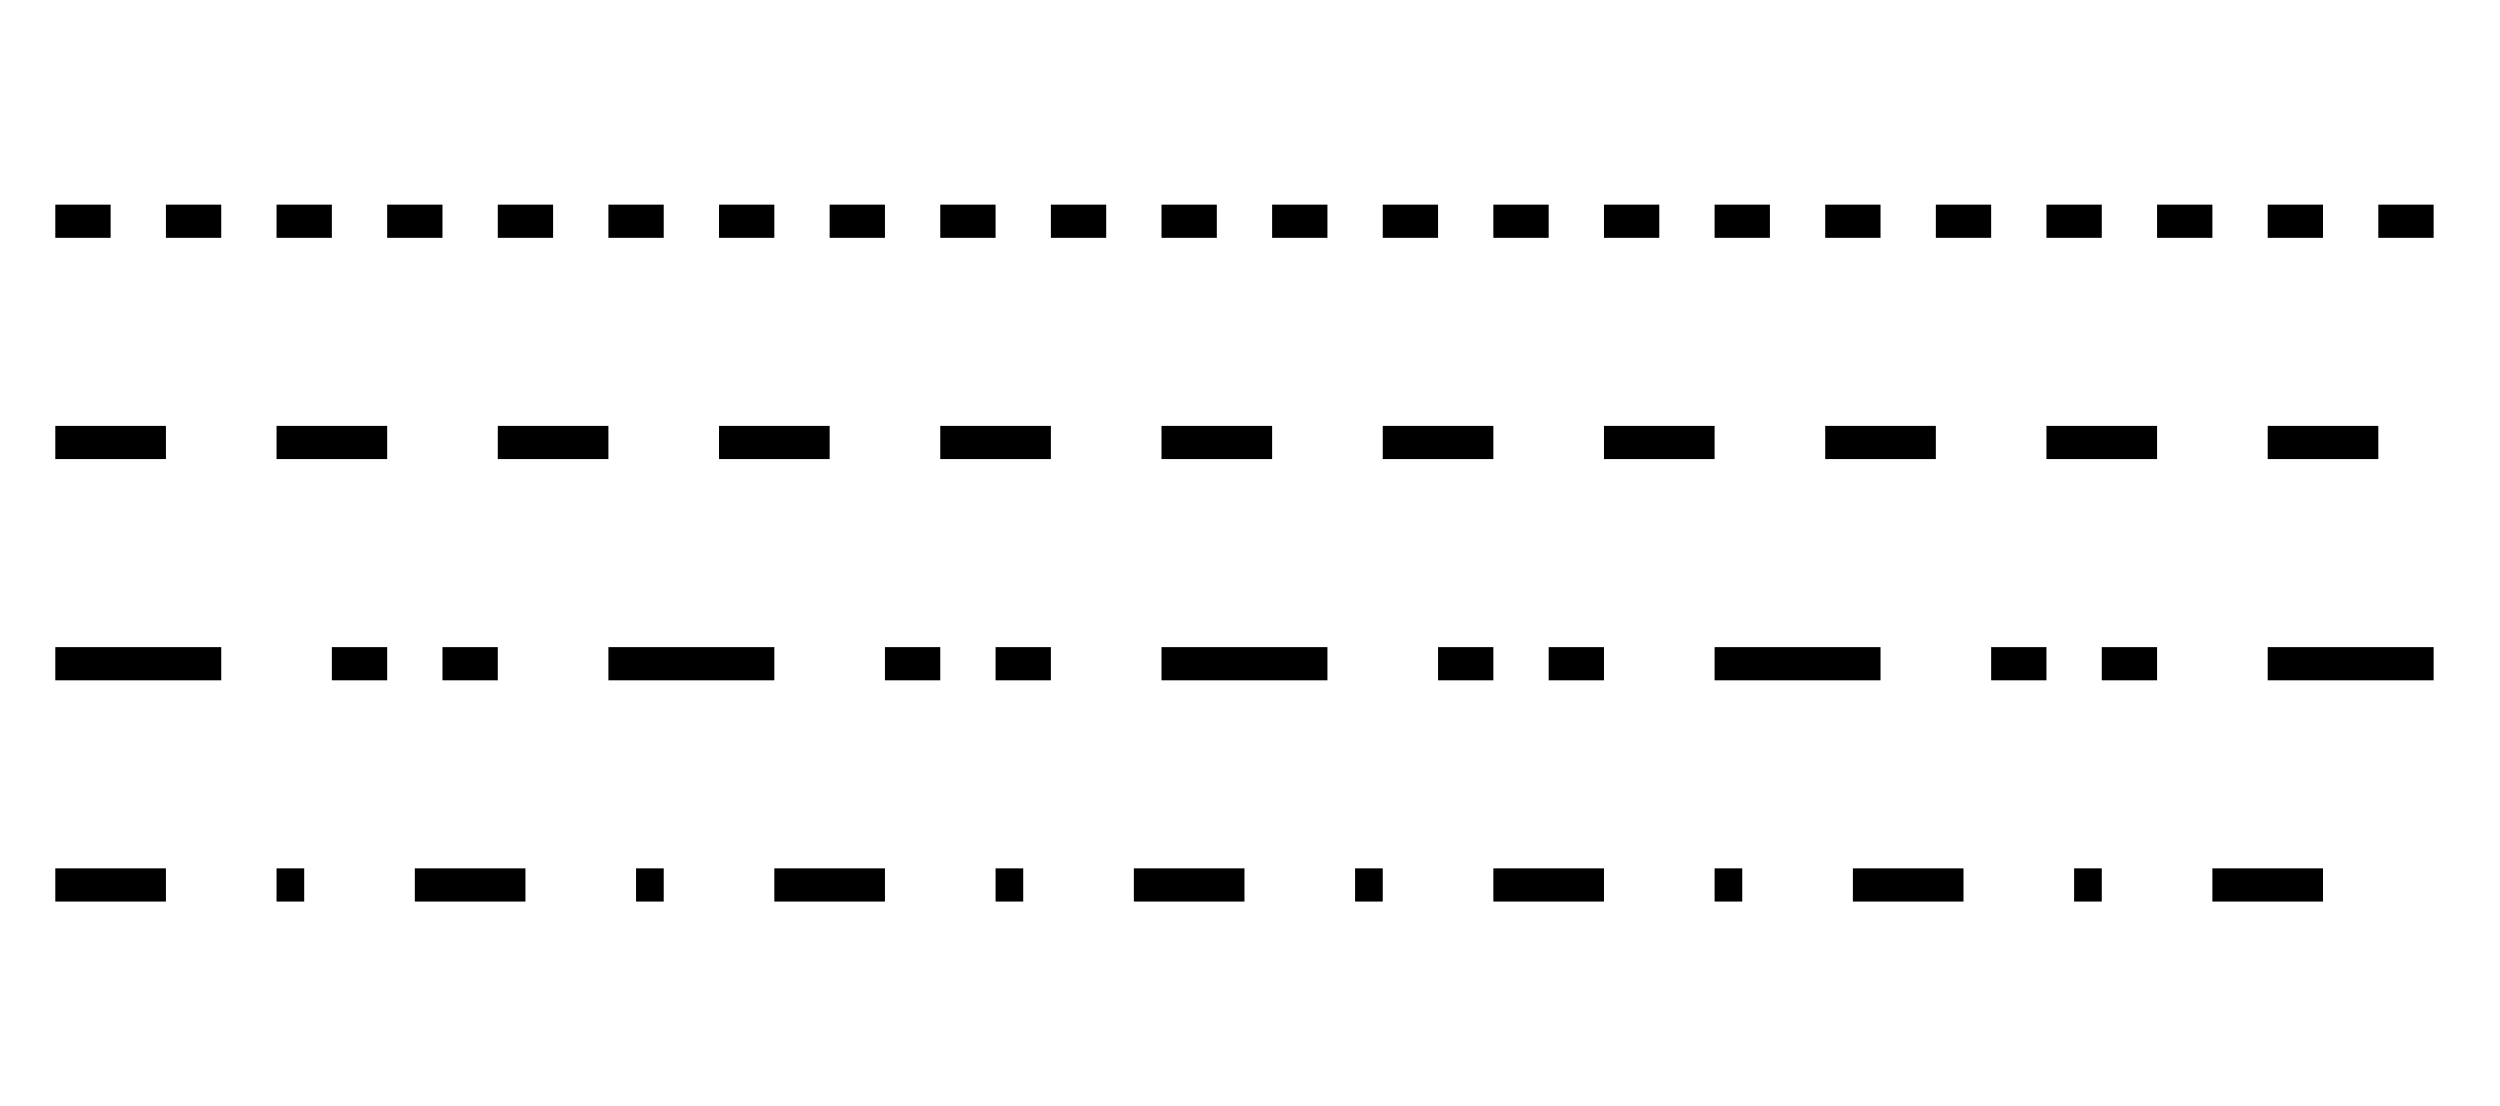 <?xml version="1.0" standalone="no"?>
<!DOCTYPE svg PUBLIC "-//W3C//DTD SVG 1.1//EN"
"http://www.w3.org/Graphics/SVG/1.1/DTD/svg11.dtd">

<svg width="226" height="100"
       xmlns="http://www.w3.org/2000/svg" version="1.1">
  <desc>Example stroke5 - stroke-dasharray</desc>

  <g fill="none" stroke="black" stroke-width="3">
    <path stroke-dasharray="5,5" d="M5 20 l215 0"/>
    <path stroke-dasharray="10,10" d="M5 40 l215 0"/>
    <path stroke-dasharray="15,10,5,5,5,10" d="M5 60 l215 0"/>
    <path style="stroke-dasharray:10,10,2.5,10;" d="M5 80 l215 0"/>
  </g>
</svg>